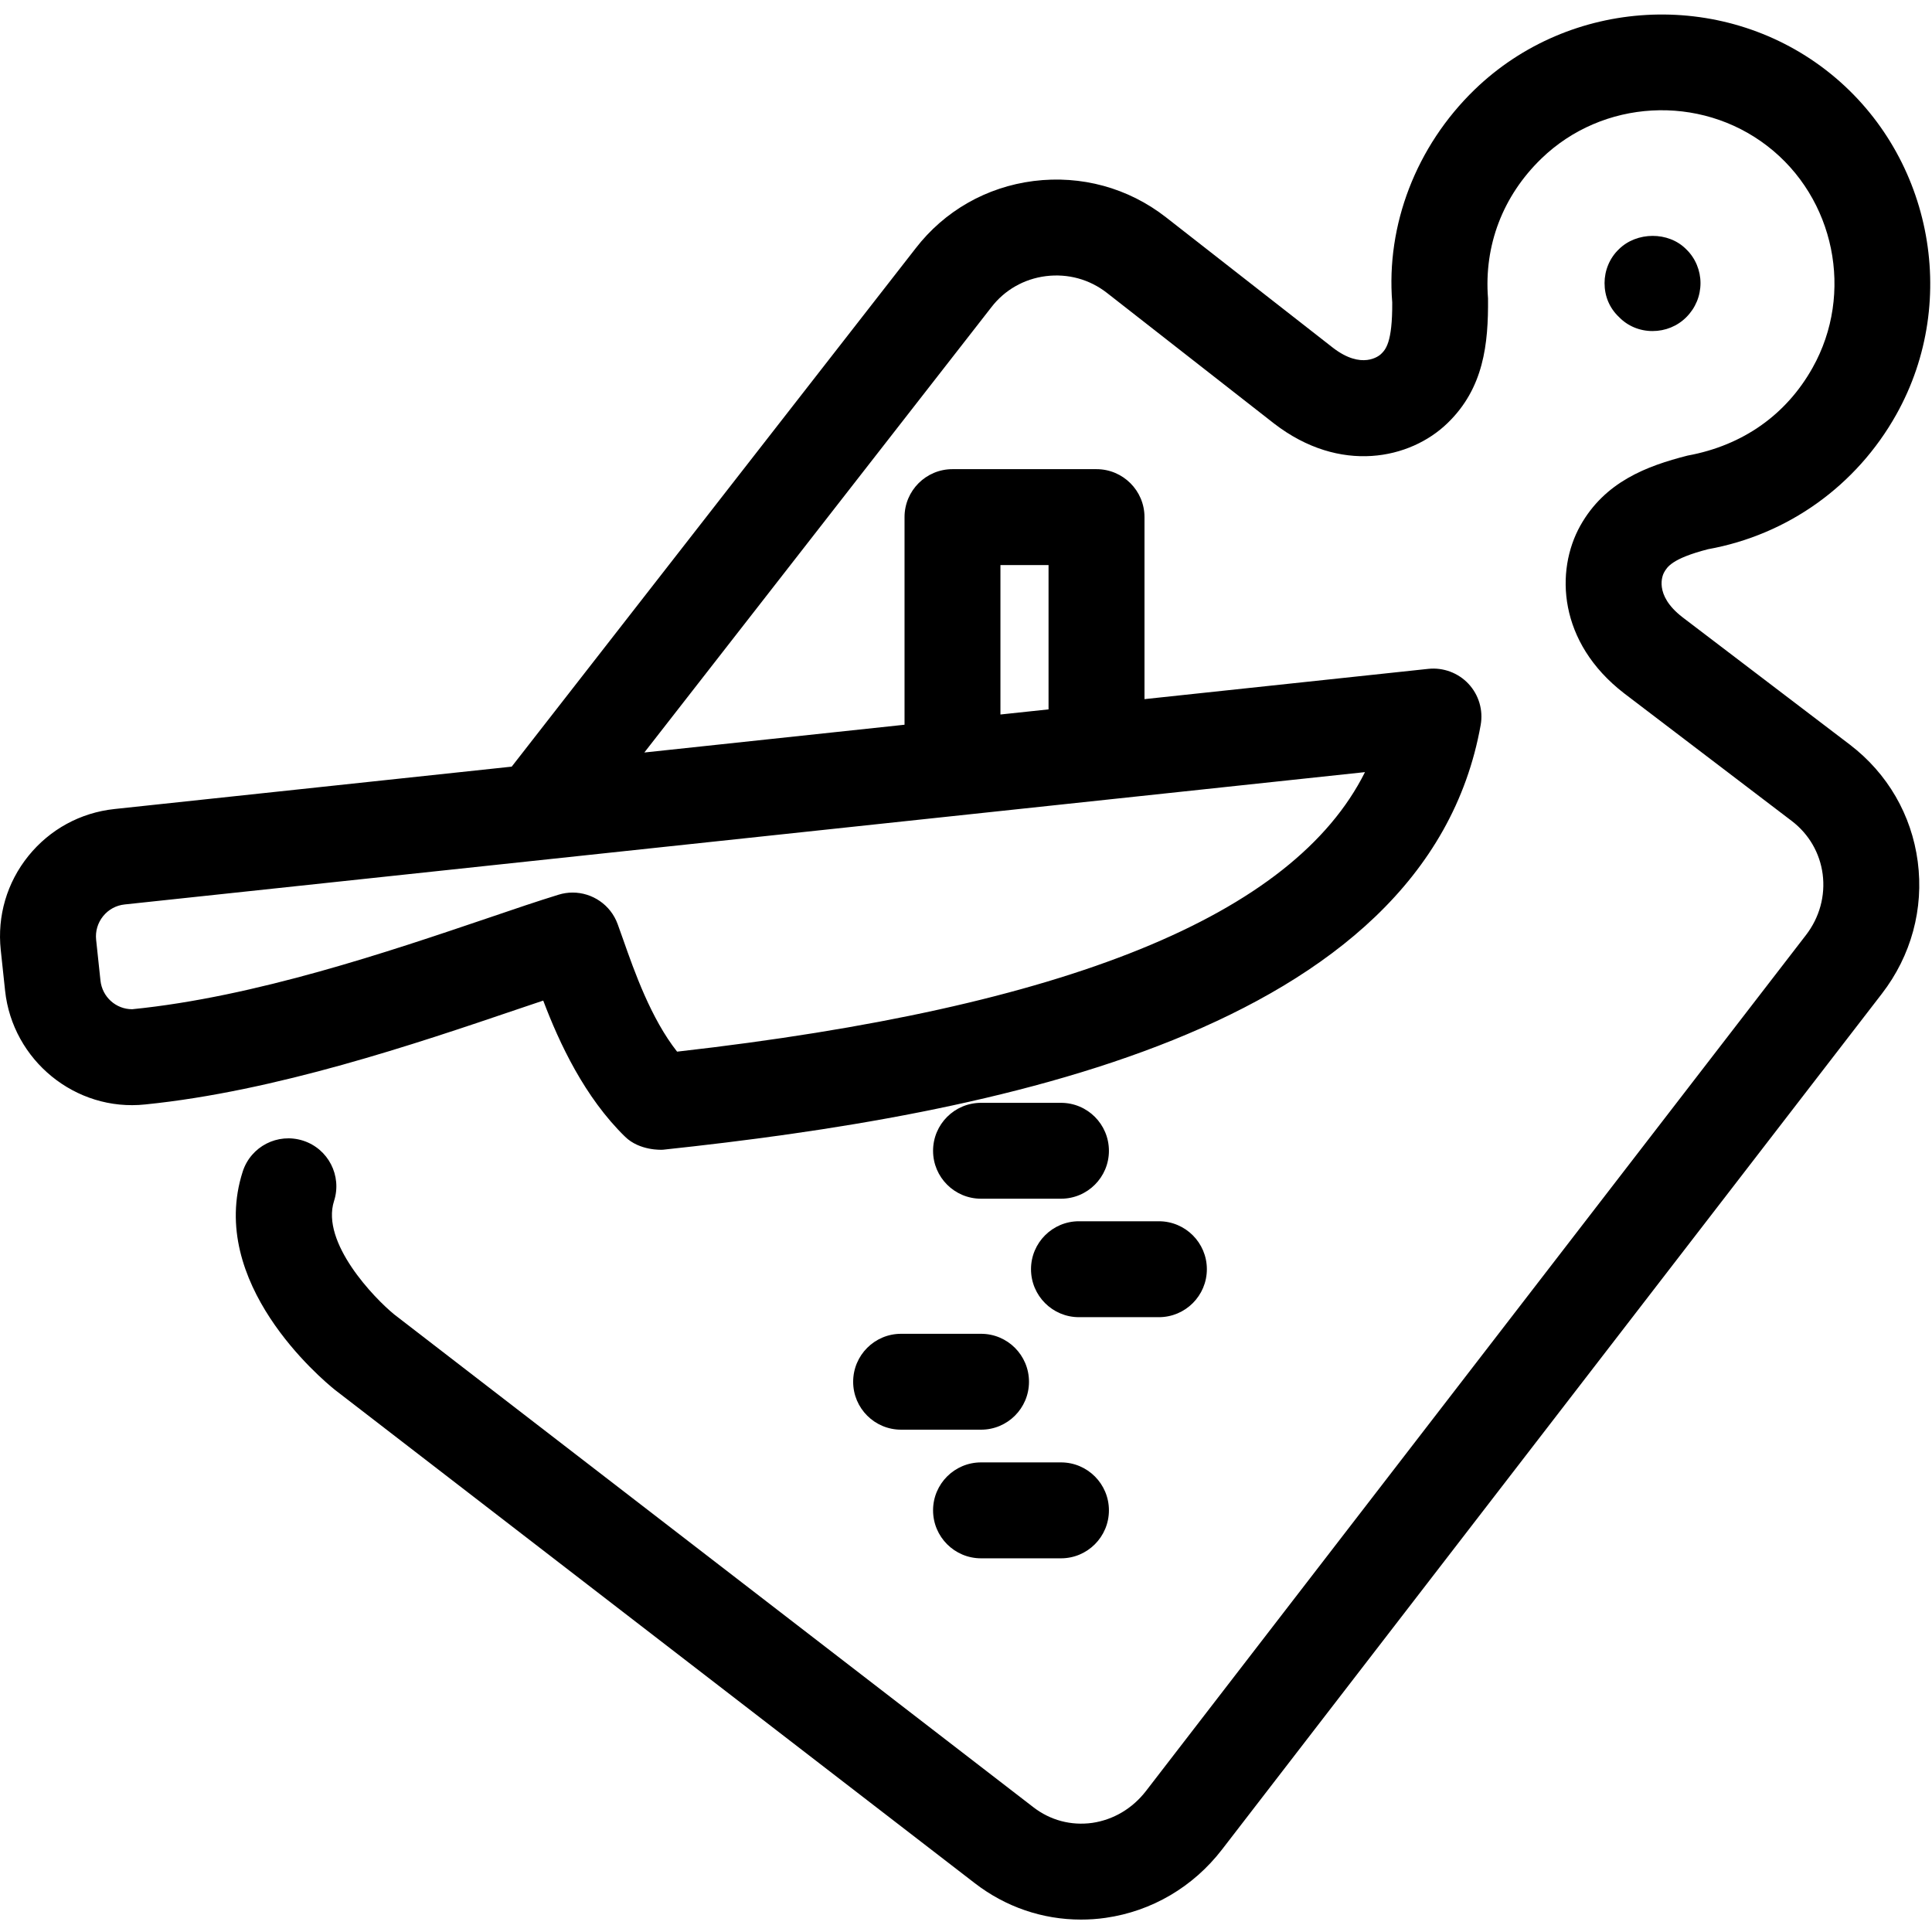 <svg height='300px' width='300px'  fill="#000000" xmlns="http://www.w3.org/2000/svg" xmlns:xlink="http://www.w3.org/1999/xlink" version="1.1" x="0px" y="0px" viewBox="0 0 91 91" enable-background="new 0 0 91 91" xml:space="preserve"><g><path d="M6.842,52.021c6.141-0.619,12.736-2.855,17.552-4.49c0.415-0.141,0.814-0.275,1.193-0.402   c0.76,2.01,1.951,4.557,3.859,6.416c0.678,0.66,1.714,0.617,1.794,0.607c15.286-1.629,35.906-5.475,38.502-20.004   c0.125-0.699-0.088-1.418-0.572-1.937c-0.486-0.521-1.195-0.781-1.894-0.707l-13.369,1.426v-8.574c0-1.247-1.014-2.258-2.26-2.258   h-6.785c-1.246,0-2.257,1.011-2.257,2.258v9.78l-12.256,1.308l16.35-20.978c0.623-0.809,1.534-1.328,2.558-1.459   c1.048-0.131,2.062,0.151,2.877,0.785l7.878,6.158c3.113,2.4,6.419,1.675,8.165-0.017c1.708-1.648,1.931-3.722,1.911-5.88   c-0.196-2.488,0.696-4.825,2.513-6.583c2.885-2.794,7.461-3.048,10.644-0.592c3.18,2.452,4.095,6.942,2.131,10.442   c-1.233,2.202-3.269,3.659-5.888,4.139c-1.94,0.494-3.896,1.238-5.053,3.301c-1.187,2.123-1.05,5.498,2.068,7.9l7.894,6.011   c0.805,0.615,1.32,1.503,1.453,2.5c0.133,1.021-0.146,2.043-0.789,2.876L53.98,84.355c-0.638,0.828-1.538,1.361-2.537,1.506   c-0.999,0.137-1.974-0.123-2.772-0.74l-30.1-23.207c-0.938-0.764-3.467-3.387-2.837-5.346c0.382-1.188-0.272-2.461-1.46-2.842   c-1.194-0.381-2.461,0.271-2.843,1.461c-1.682,5.229,3.682,9.742,4.337,10.271l30.143,23.24c1.458,1.127,3.202,1.717,5.001,1.717   c0.388,0,0.778-0.025,1.166-0.082c2.172-0.311,4.119-1.453,5.481-3.219l31.08-40.309c1.382-1.792,1.982-4.002,1.689-6.225   c-0.29-2.198-1.424-4.151-3.194-5.504l-7.887-6.004c-1.377-1.063-0.925-2.004-0.87-2.104c0.147-0.261,0.368-0.658,2.071-1.099   c3.758-0.678,6.989-2.989,8.867-6.339c3.054-5.44,1.628-12.419-3.313-16.232C81.057-0.513,73.944-0.117,69.458,4.22   c-2.762,2.674-4.176,6.387-3.882,10.025c0.013,1.908-0.318,2.227-0.535,2.437c-0.086,0.08-0.893,0.75-2.26-0.304l-7.869-6.149   c-1.773-1.381-3.982-1.984-6.223-1.704c-2.228,0.282-4.205,1.414-5.562,3.173L24.102,36.11L5.394,38.106   c-1.604,0.171-3.042,0.956-4.055,2.208c-1.012,1.254-1.474,2.827-1.304,4.429l0.205,1.921C0.59,49.938,3.552,52.373,6.842,52.021z    M47.122,26.616h2.266v6.797l-2.266,0.241V26.616z M4.856,43.154c0.253-0.314,0.614-0.511,1.016-0.553l58.421-6.233   c-3.38,6.762-14.046,11.086-32.401,13.166c-1.233-1.566-2.005-3.76-2.543-5.289l-0.257-0.719c-0.333-0.913-1.196-1.485-2.121-1.485   c-0.22,0-0.445,0.033-0.666,0.102c-0.936,0.288-2.076,0.672-3.363,1.112c-4.611,1.562-10.925,3.705-16.716,4.281   c-0.77,0-1.412-0.582-1.494-1.352l-0.204-1.918C4.485,43.862,4.603,43.468,4.856,43.154z"></path><path d="M79.426,14.942c0.436-0.436,0.67-1.005,0.67-1.608c0-0.584-0.234-1.171-0.67-1.59c-0.837-0.854-2.343-0.835-3.179,0   c-0.438,0.419-0.67,1.005-0.67,1.59c0,0.619,0.232,1.172,0.67,1.589c0.419,0.437,0.987,0.67,1.588,0.67   C78.439,15.594,79.007,15.361,79.426,14.942z"></path><path d="M56.845,59.781c0-1.246-1.012-2.258-2.26-2.258H50.82c-1.247,0-2.258,1.012-2.258,2.258c0,1.248,1.011,2.26,2.258,2.26   h3.765C55.833,62.041,56.845,61.029,56.845,59.781z"></path><path d="M49.974,51.945h-3.765c-1.249,0-2.26,1.01-2.26,2.26c0,1.246,1.011,2.256,2.26,2.256h3.765c1.247,0,2.258-1.01,2.258-2.256   C52.231,52.955,51.221,51.945,49.974,51.945z"></path><path d="M40.185,65.084c0,1.246,1.011,2.256,2.257,2.256h3.768c1.246,0,2.257-1.01,2.257-2.256c0-1.25-1.011-2.26-2.257-2.26   h-3.768C41.196,62.824,40.185,63.834,40.185,65.084z"></path><path d="M46.209,68.881c-1.249,0-2.26,1.012-2.26,2.258c0,1.248,1.011,2.26,2.26,2.26h3.765c1.247,0,2.258-1.012,2.258-2.26   c0-1.246-1.011-2.258-2.258-2.258H46.209z"></path></g></svg>